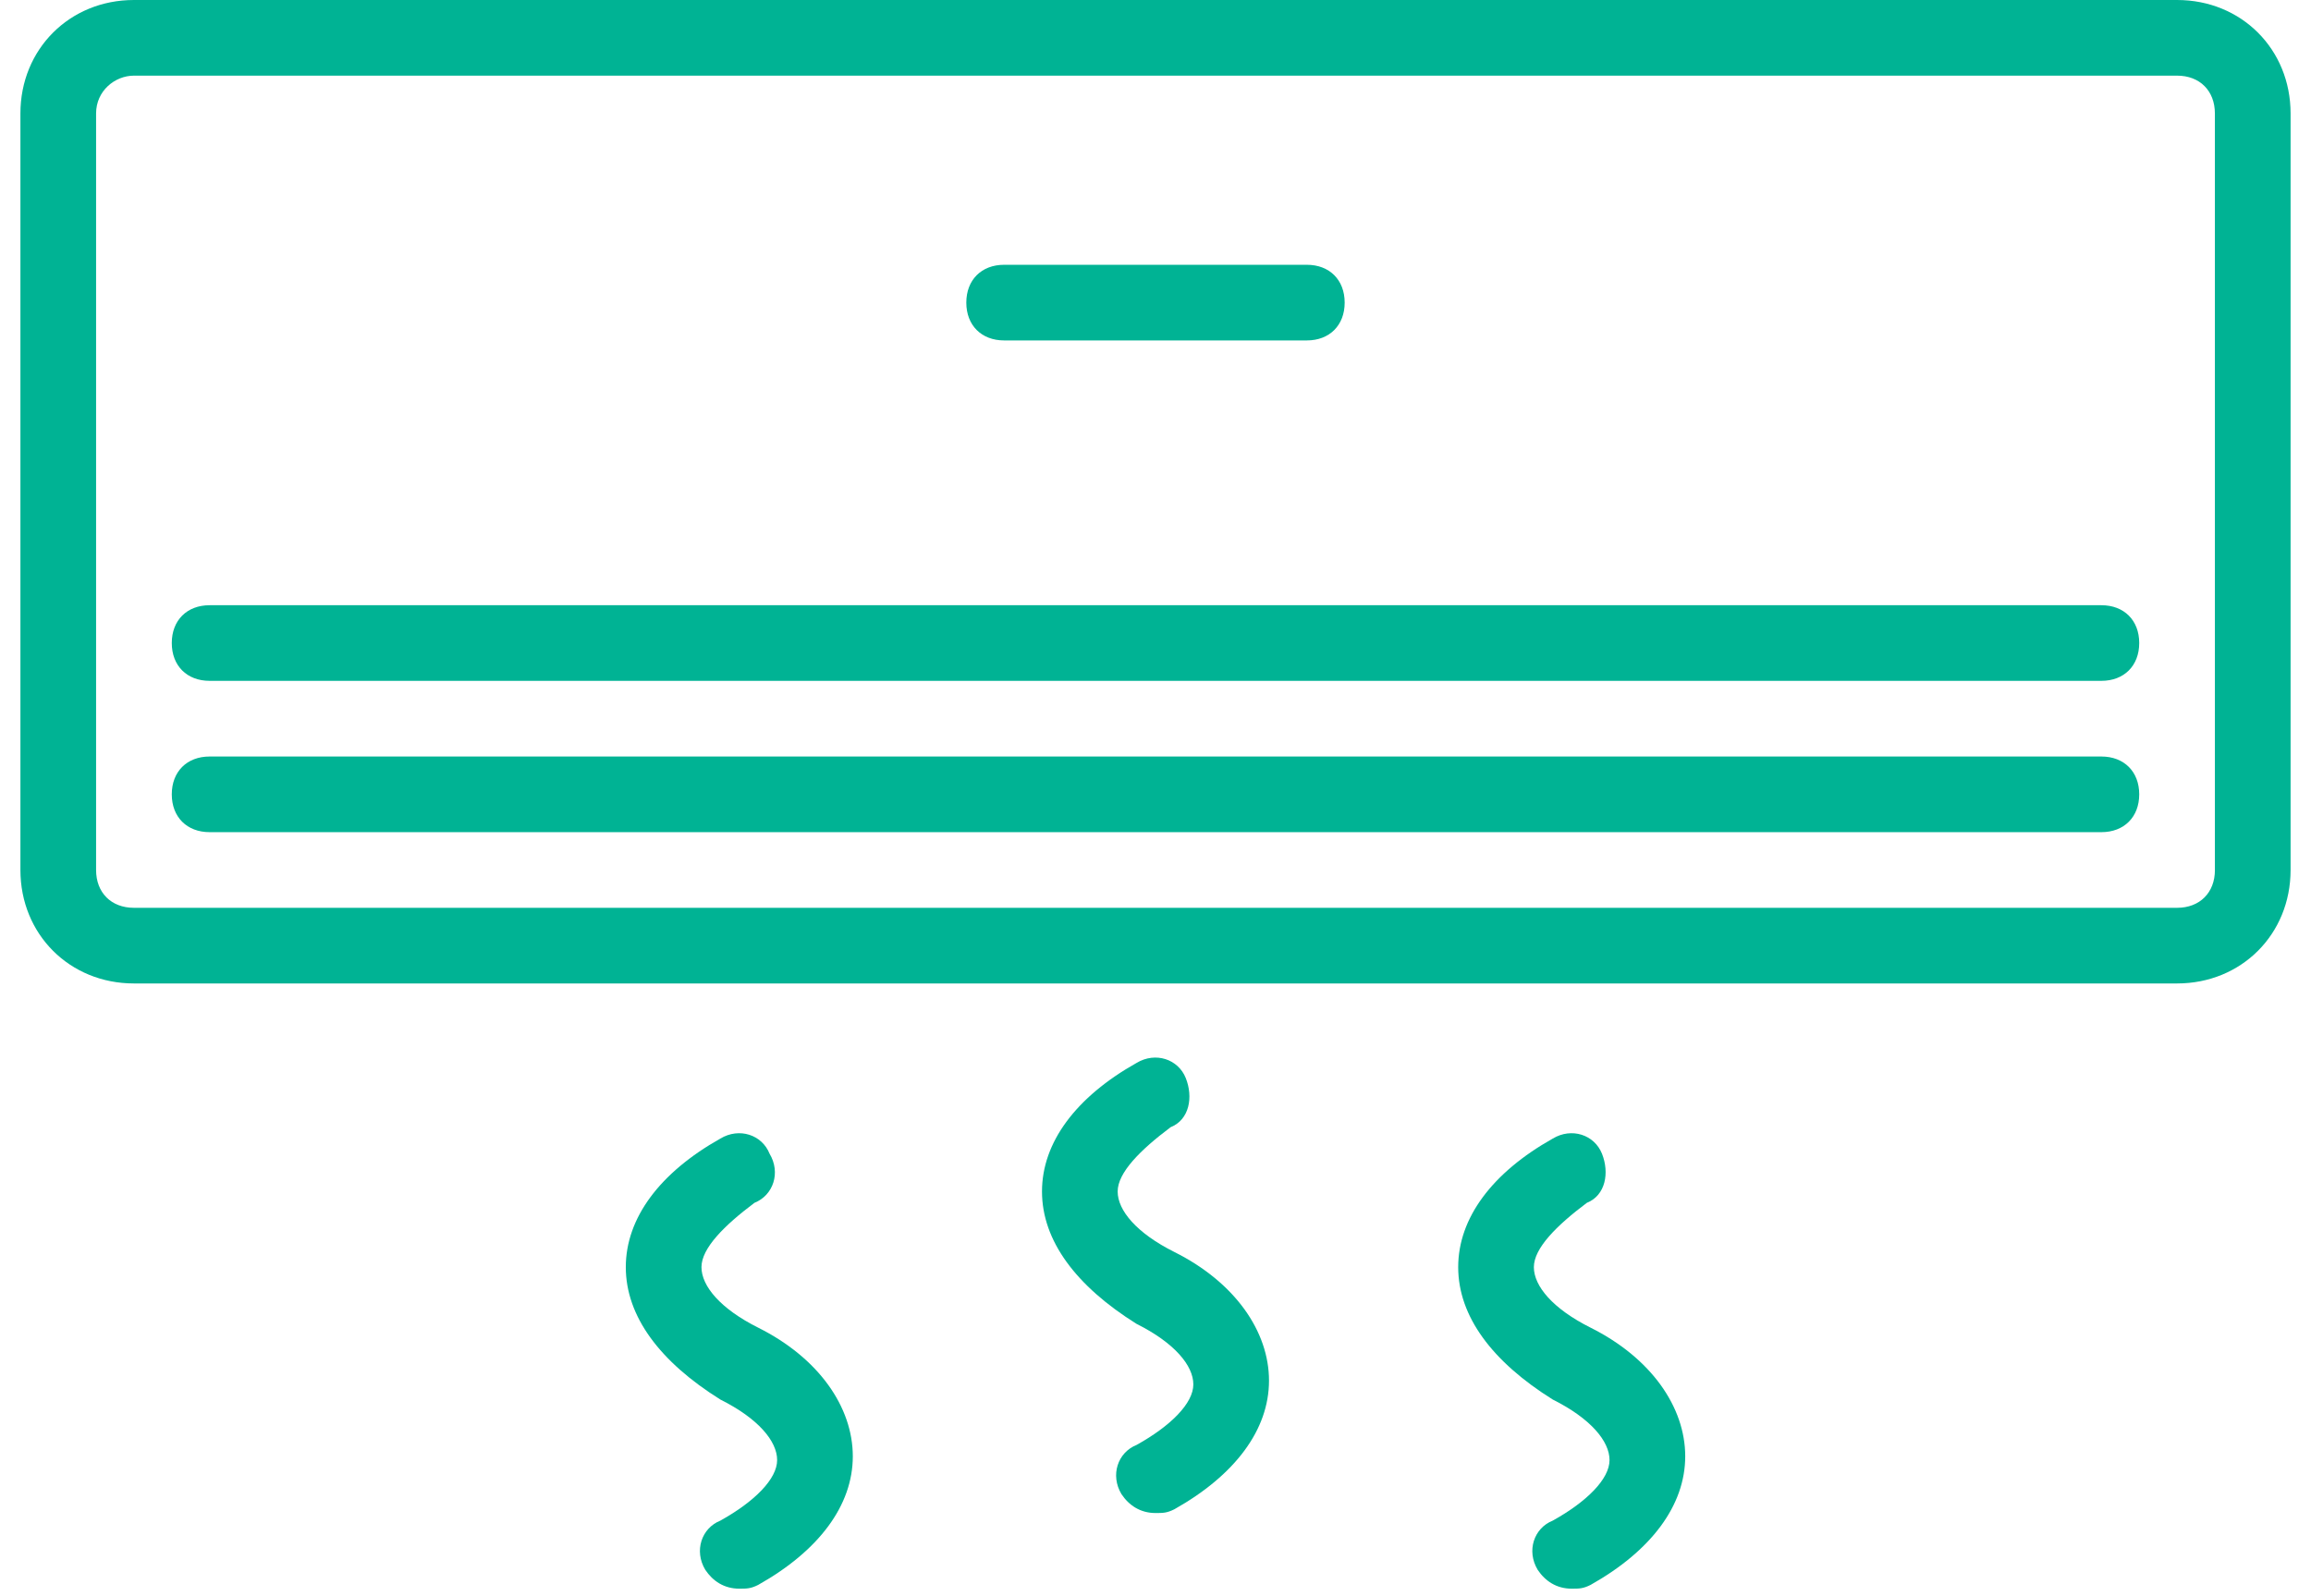 <svg width="97" height="67" viewBox="0 0 97 67" fill="none" xmlns="http://www.w3.org/2000/svg">
<path d="M91.379 0H5.621C2.922 0 0.857 2.064 0.857 4.764V36.526C0.857 39.226 2.922 41.29 5.621 41.29H91.379C94.078 41.29 96.143 39.226 96.143 36.526V4.764C96.143 2.064 94.078 0 91.379 0ZM92.967 36.526C92.967 37.479 92.332 38.114 91.379 38.114H5.621C4.668 38.114 4.033 37.479 4.033 36.526V4.764C4.033 3.811 4.827 3.176 5.621 3.176H91.379C92.331 3.176 92.966 3.811 92.966 4.764V36.526H92.967Z" fill="#00b394"/>
<path d="M42.147 14.293H54.852C55.805 14.293 56.44 13.658 56.44 12.705C56.44 11.752 55.805 11.117 54.852 11.117H42.147C41.195 11.117 40.559 11.752 40.559 12.705C40.559 13.658 41.195 14.293 42.147 14.293Z" fill="#00b394"/>
<path d="M88.202 31.762H8.798C7.845 31.762 7.21 32.397 7.21 33.35C7.21 34.303 7.845 34.938 8.798 34.938H88.202C89.155 34.938 89.79 34.303 89.79 33.35C89.79 32.397 89.155 31.762 88.202 31.762Z" fill="#00b394"/>
<path d="M88.202 25.41H8.798C7.845 25.41 7.21 26.045 7.21 26.997C7.21 27.95 7.845 28.585 8.798 28.585H88.202C89.155 28.585 89.79 27.95 89.79 26.997C89.79 26.045 89.155 25.41 88.202 25.41Z" fill="#00b394"/>
<path d="M49.294 52.566C47.706 51.772 46.912 50.819 46.912 50.025C46.912 49.231 47.865 48.278 49.135 47.325C49.929 47.007 50.088 46.055 49.77 45.261C49.453 44.467 48.5 44.149 47.706 44.626C45.165 46.055 43.736 47.96 43.736 50.025C43.736 52.09 45.165 53.995 47.706 55.583C49.294 56.377 50.088 57.33 50.088 58.124C50.088 58.919 49.135 59.871 47.706 60.665C46.912 60.983 46.594 61.936 47.071 62.73C47.389 63.206 47.865 63.524 48.5 63.524C48.818 63.524 48.977 63.524 49.294 63.365C51.835 61.936 53.264 60.03 53.264 57.965C53.264 55.901 51.835 53.836 49.294 52.566Z" fill="#00b394"/>
<path d="M31.825 55.742C30.237 54.948 29.443 53.995 29.443 53.201C29.443 52.407 30.396 51.454 31.666 50.501C32.46 50.184 32.778 49.231 32.301 48.437C31.984 47.643 31.031 47.325 30.237 47.802C27.696 49.231 26.267 51.137 26.267 53.201C26.267 55.266 27.696 57.172 30.237 58.76C31.825 59.554 32.619 60.507 32.619 61.301C32.619 62.095 31.666 63.048 30.237 63.842C29.443 64.159 29.125 65.112 29.602 65.906C29.919 66.383 30.396 66.7 31.031 66.7C31.349 66.7 31.508 66.7 31.825 66.541C34.366 65.112 35.795 63.207 35.795 61.142C35.795 59.077 34.366 57.013 31.825 55.742Z" fill="#00b394"/>
<path d="M66.763 55.742C65.175 54.948 64.381 53.995 64.381 53.201C64.381 52.407 65.334 51.454 66.604 50.501C67.398 50.184 67.557 49.231 67.24 48.437C66.922 47.643 65.969 47.325 65.175 47.802C62.634 49.231 61.205 51.137 61.205 53.201C61.205 55.266 62.634 57.172 65.175 58.76C66.763 59.554 67.557 60.507 67.557 61.301C67.557 62.095 66.604 63.048 65.175 63.842C64.381 64.159 64.064 65.112 64.54 65.906C64.858 66.383 65.334 66.7 65.969 66.7C66.287 66.7 66.446 66.7 66.763 66.541C69.304 65.112 70.734 63.207 70.734 61.142C70.734 59.077 69.304 57.013 66.763 55.742Z" fill="#00b394"/>
</svg>
